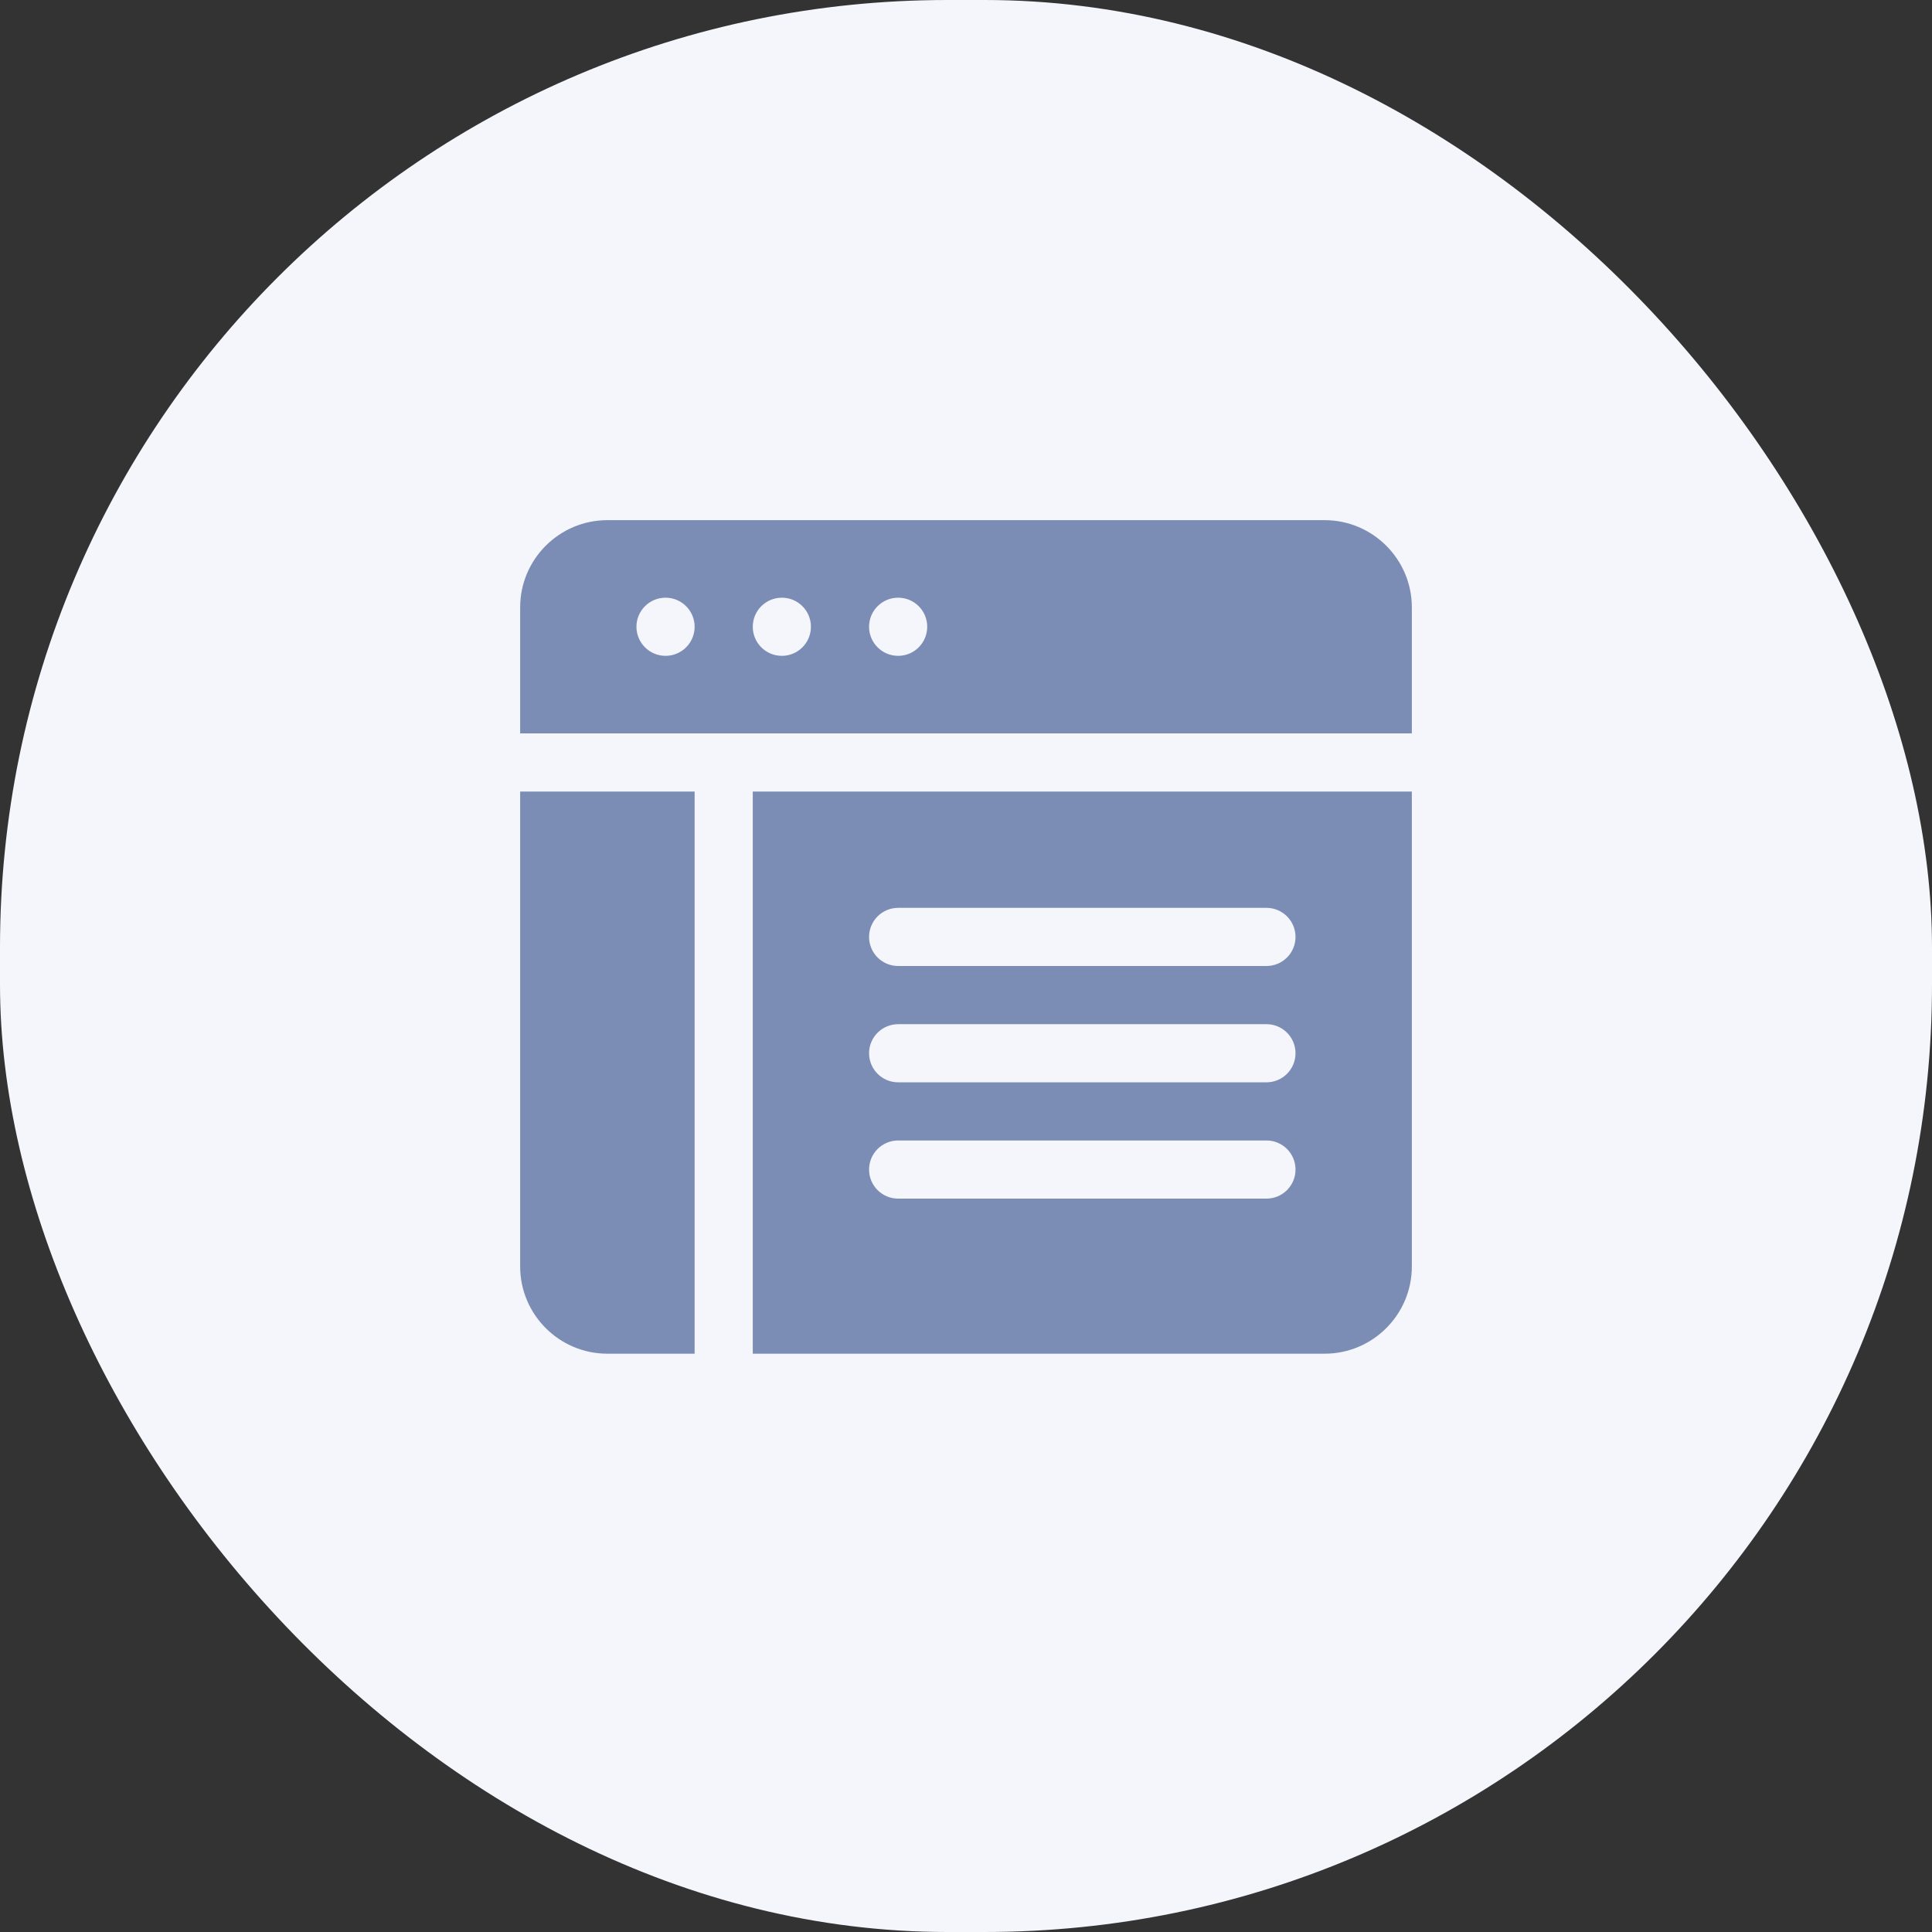 <svg width="52" height="52" viewBox="0 0 52 52" fill="none" xmlns="http://www.w3.org/2000/svg">
<rect x="0" y="0" width="52" height="52" fill="#333333" stroke="none"/>
<rect width="52" height="52" rx="25.5" fill="#F4F6FC"/>
<path d="M14 21.305V34.087C14 35.382 15.053 36.435 16.348 36.435H18.696V21.305H14Z" fill="#7C8DB5"/>
<path d="M35.652 14H16.348C15.053 14 14 15.053 14 16.348V19.739H38V16.348C38 15.053 36.947 14 35.652 14ZM17.913 17.652C17.481 17.652 17.13 17.302 17.13 16.869C17.13 16.437 17.481 16.087 17.913 16.087C18.345 16.087 18.696 16.437 18.696 16.869C18.696 17.302 18.345 17.652 17.913 17.652ZM21.044 17.652C20.611 17.652 20.261 17.302 20.261 16.869C20.261 16.437 20.611 16.087 21.044 16.087C21.476 16.087 21.826 16.437 21.826 16.869C21.826 17.302 21.476 17.652 21.044 17.652ZM24.174 17.652C23.742 17.652 23.391 17.302 23.391 16.869C23.391 16.437 23.742 16.087 24.174 16.087C24.606 16.087 24.956 16.437 24.956 16.869C24.956 17.302 24.606 17.652 24.174 17.652Z" fill="#7C8DB5"/>
<path d="M20.261 21.305V36.435H35.652C36.947 36.435 38 35.382 38 34.087V21.305H20.261ZM34.087 32.261H24.174C23.742 32.261 23.391 31.911 23.391 31.479C23.391 31.046 23.742 30.696 24.174 30.696H34.087C34.519 30.696 34.869 31.046 34.869 31.479C34.869 31.911 34.519 32.261 34.087 32.261ZM34.087 29.131H24.174C23.742 29.131 23.391 28.78 23.391 28.348C23.391 27.916 23.742 27.566 24.174 27.566H34.087C34.519 27.566 34.869 27.916 34.869 28.348C34.869 28.78 34.519 29.131 34.087 29.131ZM34.087 26H24.174C23.742 26 23.391 25.65 23.391 25.218C23.391 24.785 23.742 24.435 24.174 24.435H34.087C34.519 24.435 34.869 24.785 34.869 25.218C34.869 25.65 34.519 26 34.087 26Z" fill="#7C8DB5"/>
</svg>
